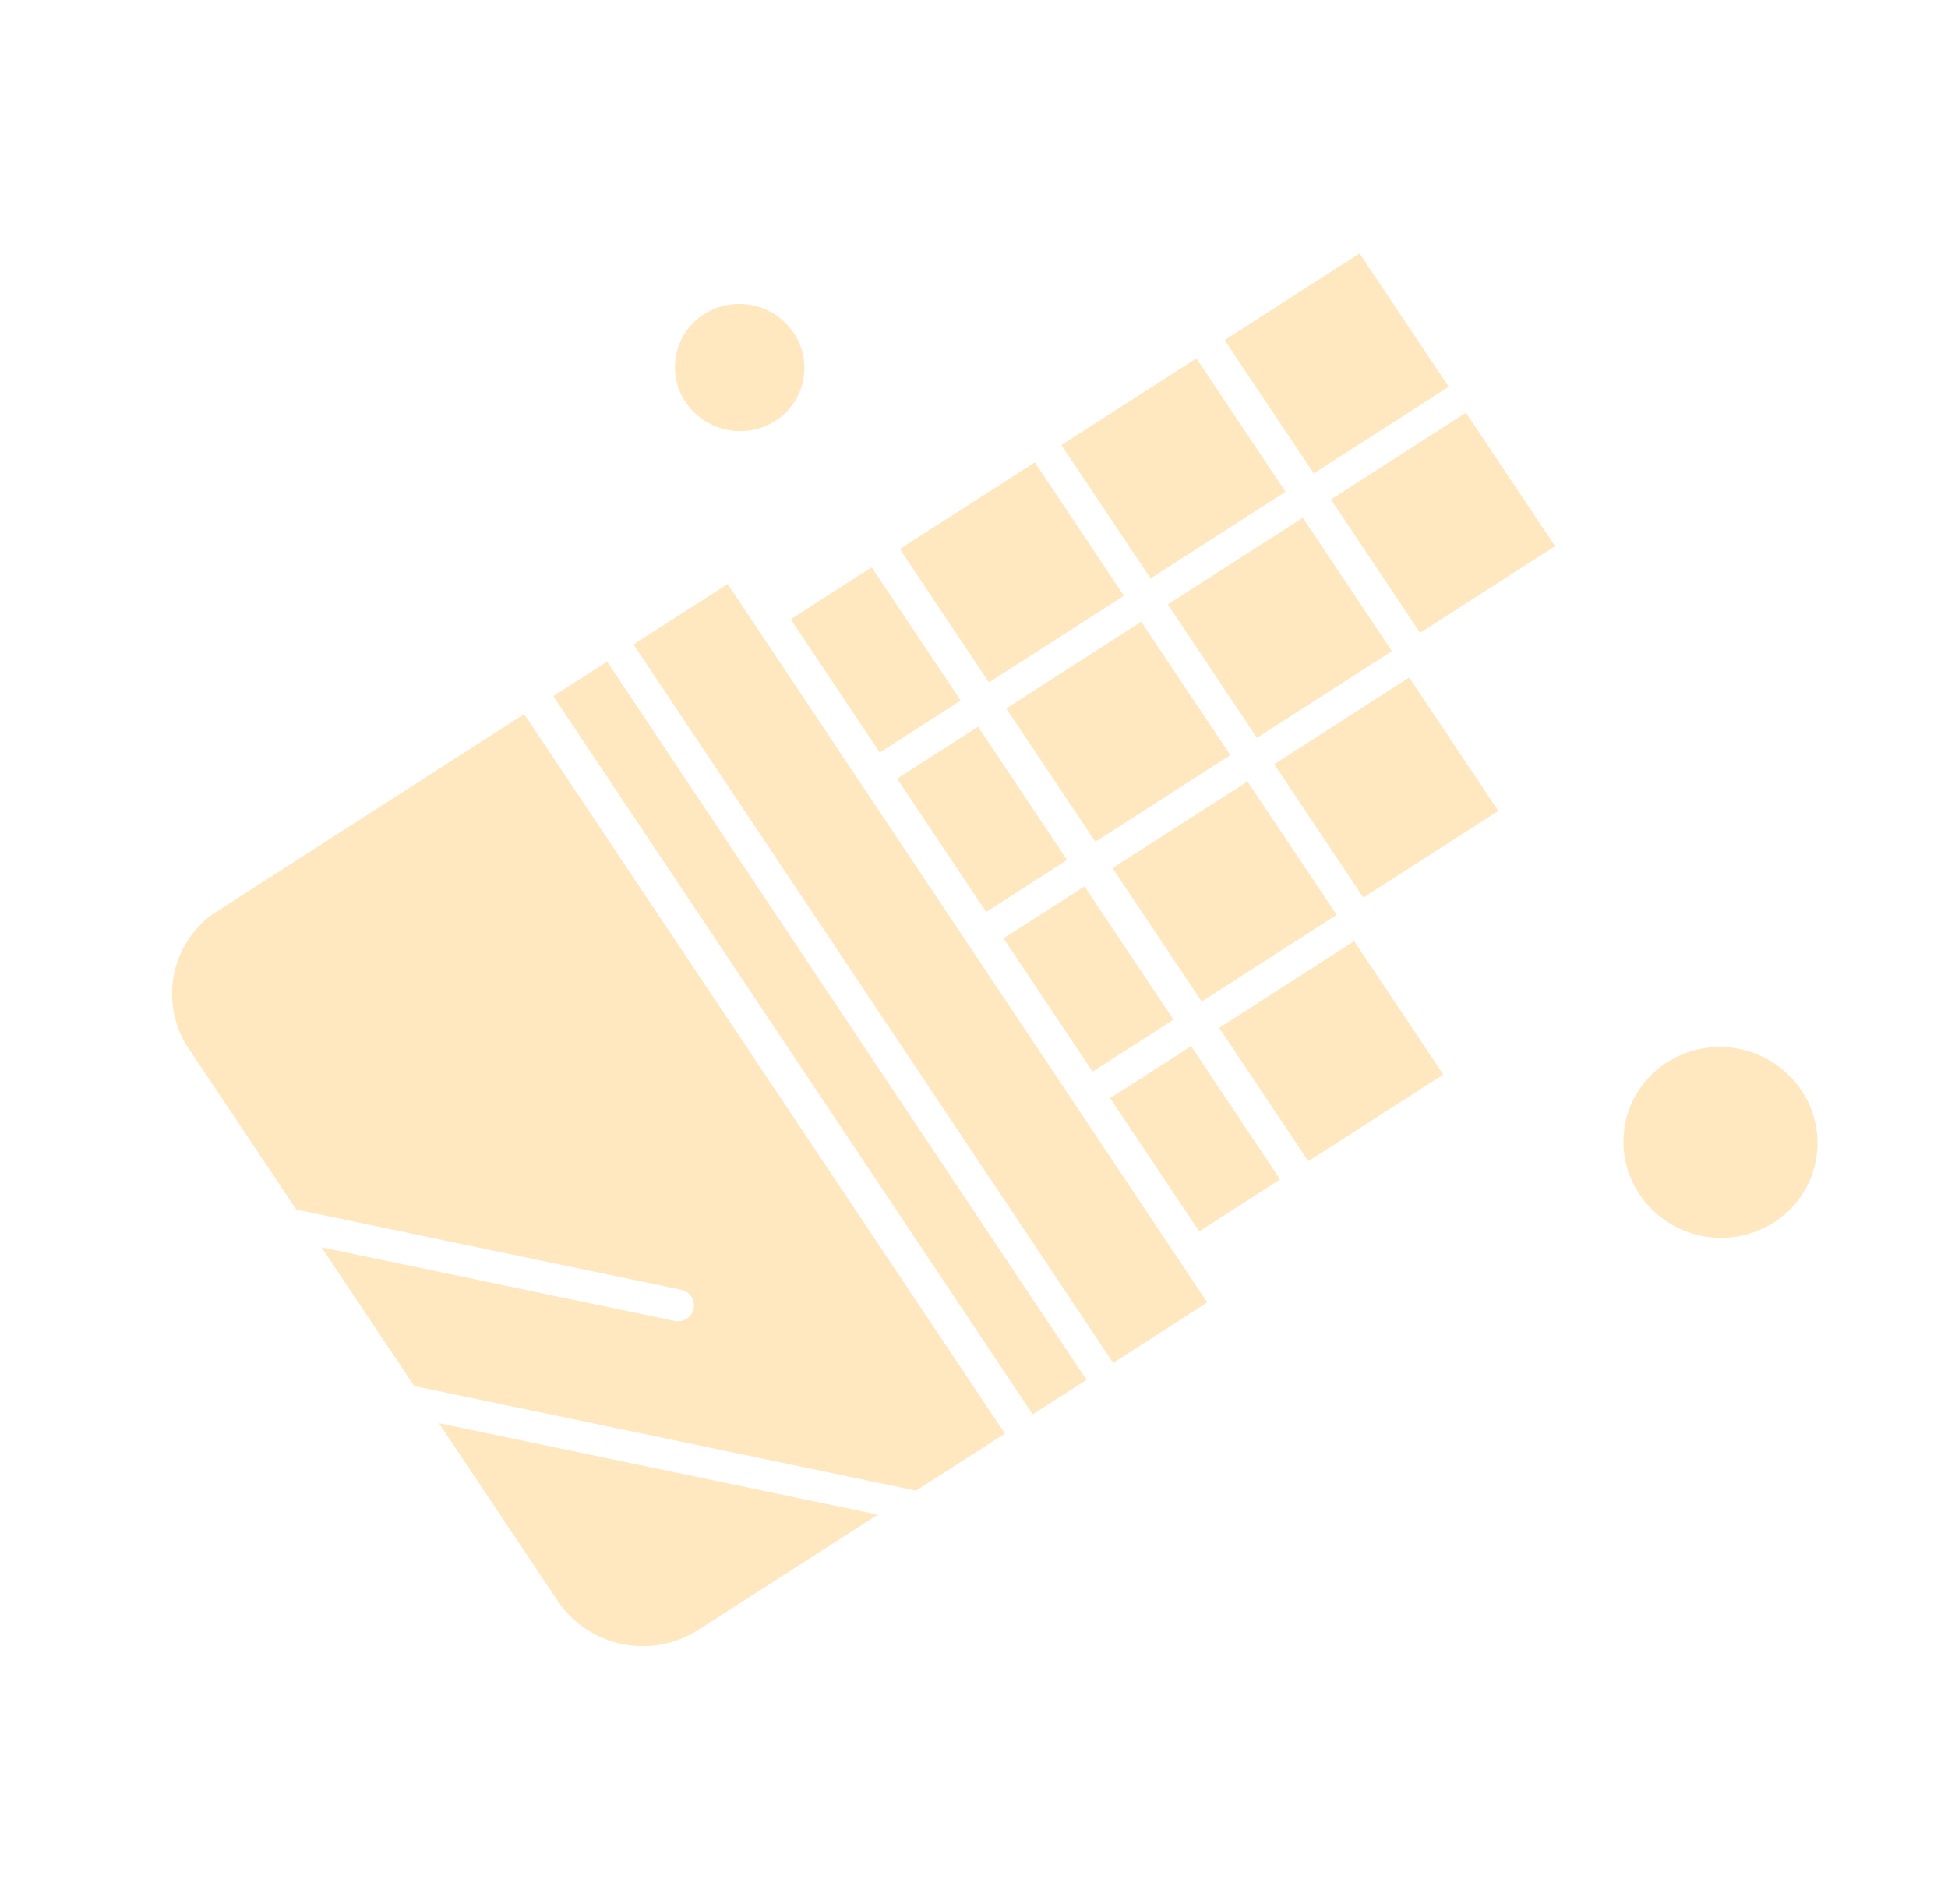 <svg width="44" height="43" fill="none" xmlns="http://www.w3.org/2000/svg"><path d="M31.44 14.704l-2.013-3.012-3.048 1.957 2.012 3.012 3.049-1.957zM26.506 23.026l-2.011-3.008-1.827 1.173 2.01 3.008 1.828-1.173zM35.125 12.334l-2.013-3.012-3.048 1.957 2.013 3.011 3.048-1.956zM24.102 19.42l-2.01-3.009-1.828 1.173 2.011 3.009 1.827-1.173zM15.489 9.083a1.482 1.482 0 002.024.421 1.417 1.417 0 00.414-1.987 1.482 1.482 0 00-2.024-.422 1.417 1.417 0 00-.415 1.988zM32.722 8.734l-2.013-3.011-3.048 1.957 2.013 3.01 3.048-1.956zM32.6 24.265l-2.013-3.011-3.048 1.957 2.013 3.011 3.048-1.957zM33.843 18.312l-2.013-3.011-3.048 1.957 2.012 3.011 3.049-1.957zM28.914 26.634l-2.01-3.008-1.828 1.173 2.011 3.009 1.827-1.174zM30.191 20.659l-2.013-3.011-3.048 1.956 2.013 3.012 3.048-1.957zM27.79 17.052l-2.013-3.011-3.048 1.957 2.013 3.011 3.048-1.957zM37.032 26.971a2.222 2.222 0 003.036.633 2.125 2.125 0 00.621-2.98 2.222 2.222 0 00-3.036-.633 2.125 2.125 0 00-.621 2.98z" fill="#FFE7C0"/><path fill-rule="evenodd" clip-rule="evenodd" d="M24.258 24.903L21.851 21.3l-2.409-3.607-2.407-3.605-.6-.9-2.125 1.366 10.833 16.223 2.125-1.366-.603-.902-2.407-3.605z" fill="#FFE7C0"/><path d="M24.54 31.157L13.712 14.94l-1.214.78 10.828 16.219 1.214-.78z" fill="#FFE7C0"/><path fill-rule="evenodd" clip-rule="evenodd" d="M4.912 20.571a2.219 2.219 0 00-.648 3.11l2.428 3.633 8.69 1.811c.2.041.327.231.286.427a.362.362 0 01-.432.277l-7.973-1.661L9.357 31.3l11.334 2.362 2.007-1.288L11.84 16.127l-6.926 4.447-.002-.003z" fill="#FFE7C0"/><path d="M29.036 11.104l-2.013-3.011-3.048 1.957 2.013 3.011 3.048-1.957zM21.699 15.82l-2.011-3.008-1.827 1.173 2.01 3.008L21.7 15.82zM25.386 13.453l-2.012-3.012-3.049 1.957 2.013 3.012 3.048-1.957z" fill="#FFE7C0"/><path fill-rule="evenodd" clip-rule="evenodd" d="M12.595 36.15a2.322 2.322 0 003.172.66l4.06-2.606-9.913-2.065 2.681 4.01z" fill="#FFE7C0"/></svg>
